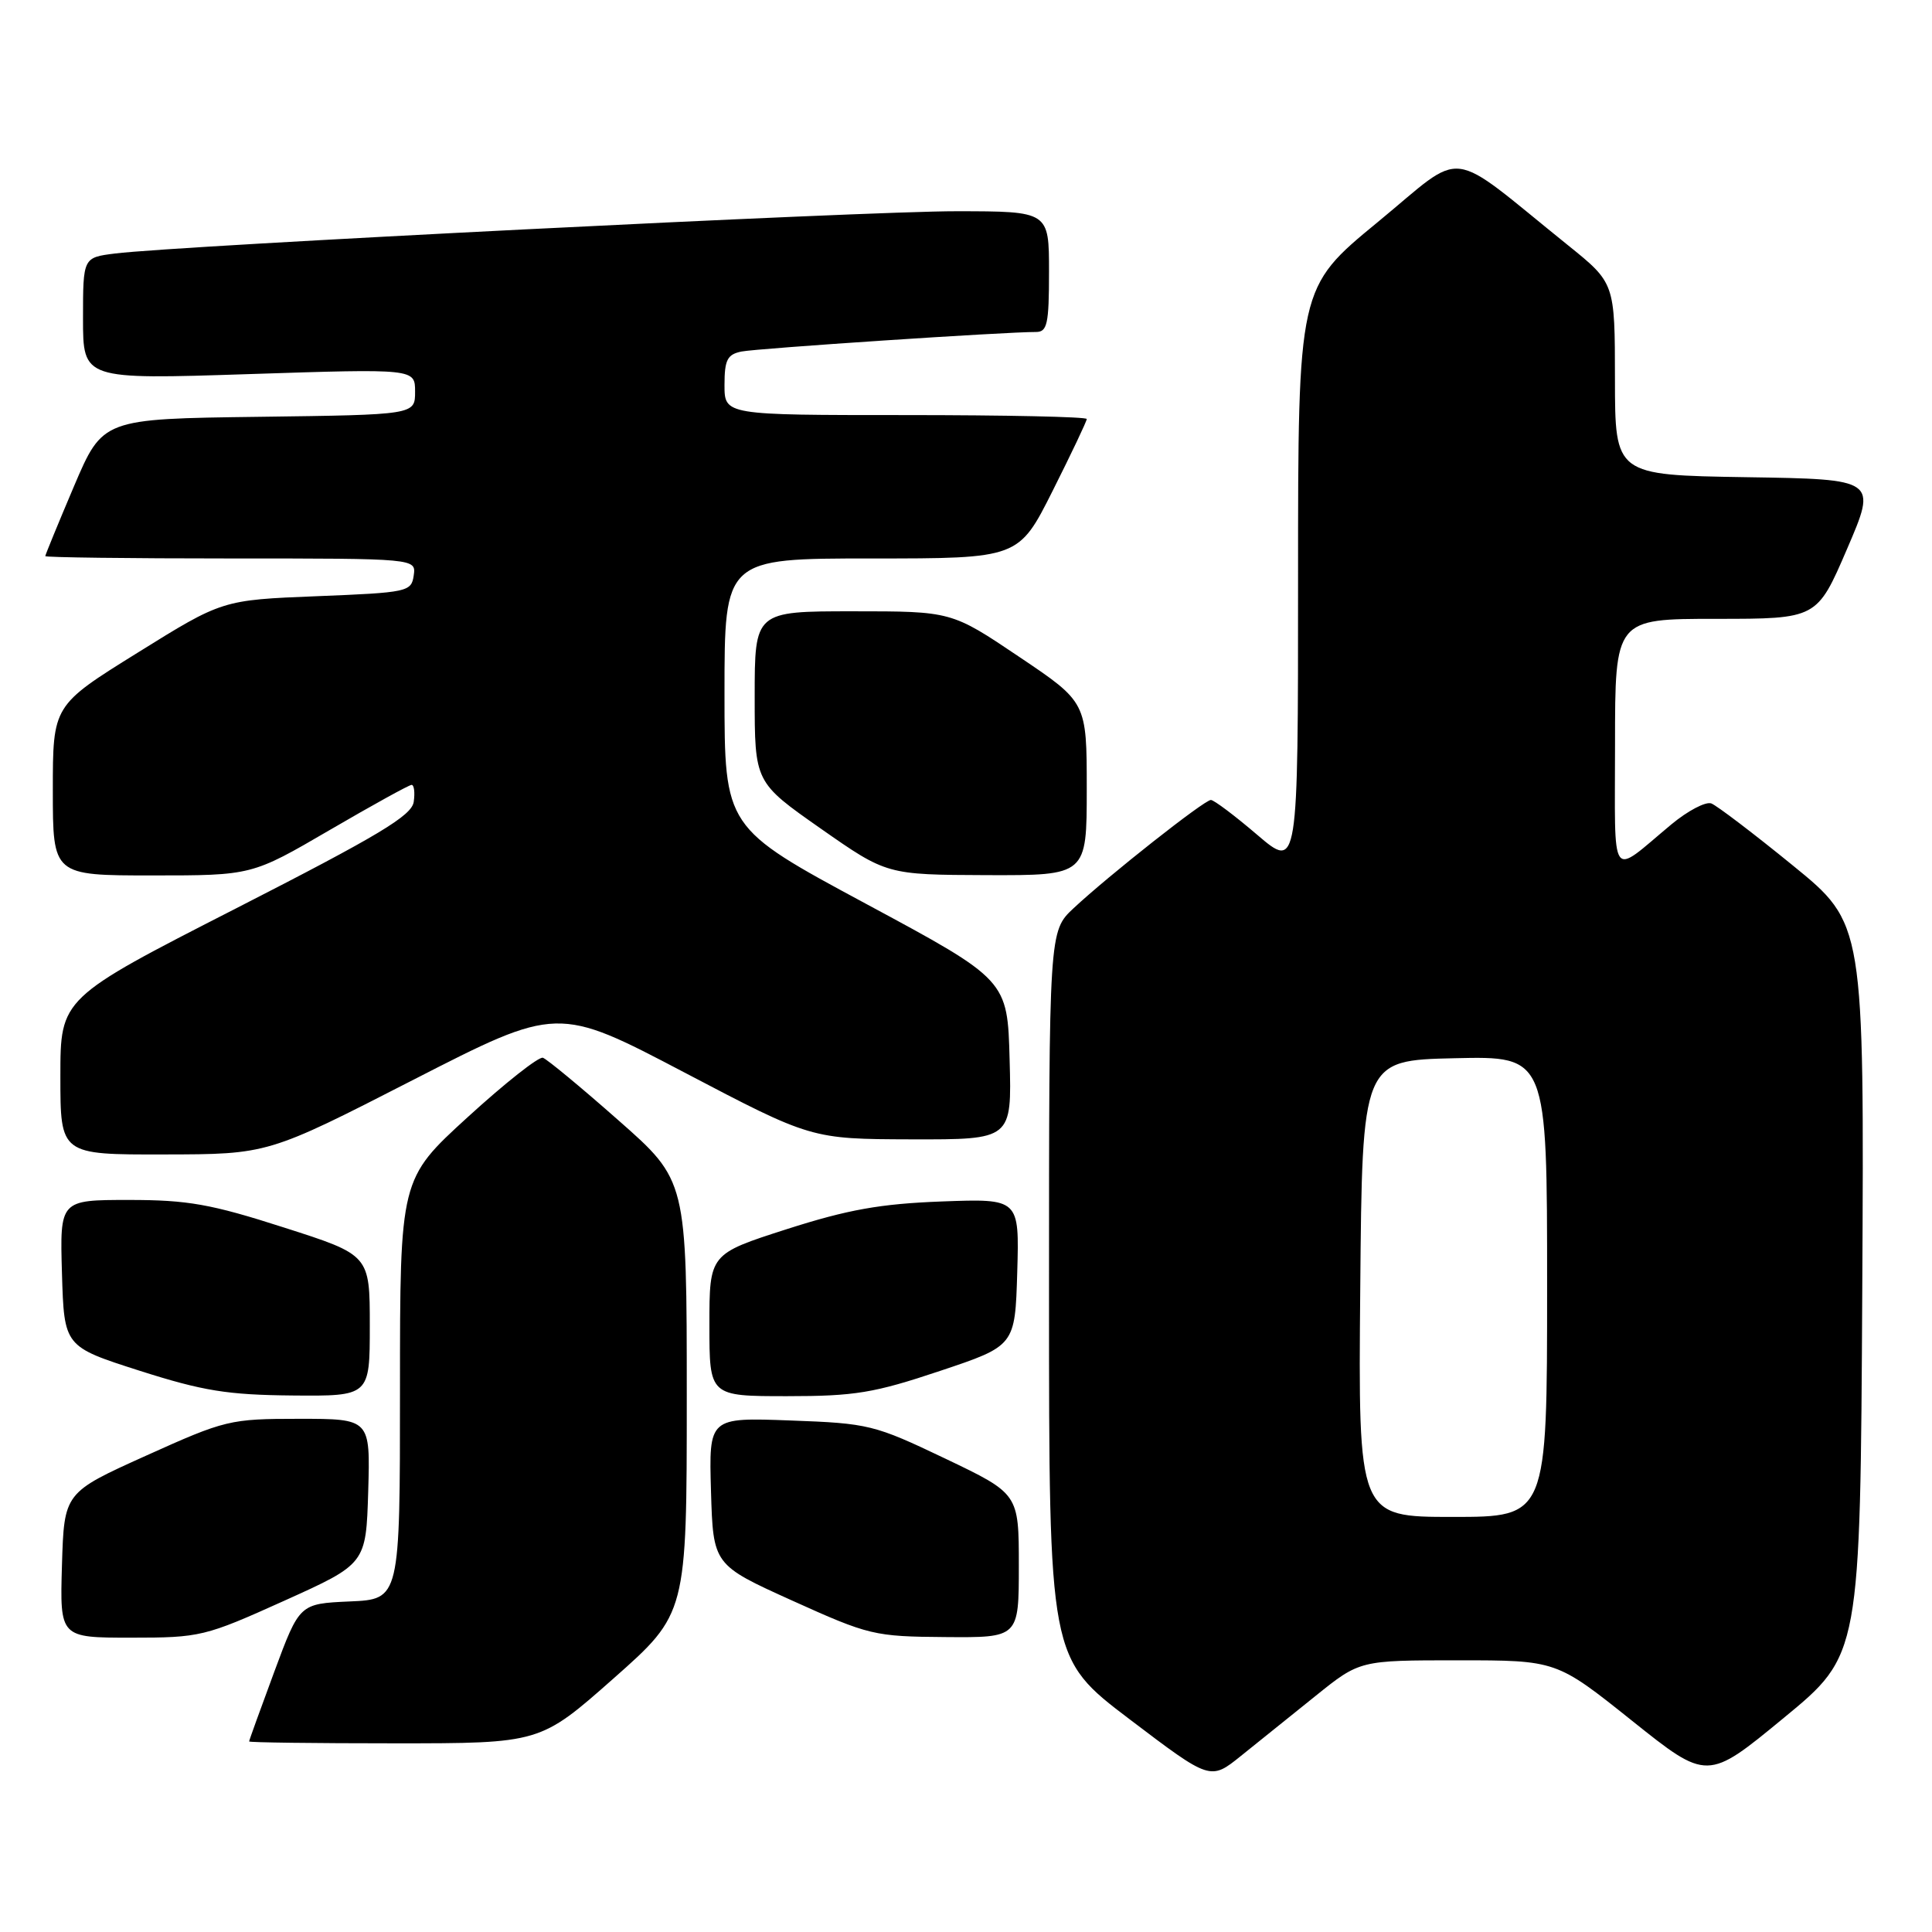 <?xml version="1.0" encoding="UTF-8" standalone="no"?>
<!DOCTYPE svg PUBLIC "-//W3C//DTD SVG 1.1//EN" "http://www.w3.org/Graphics/SVG/1.1/DTD/svg11.dtd" >
<svg xmlns="http://www.w3.org/2000/svg" xmlns:xlink="http://www.w3.org/1999/xlink" version="1.1" viewBox="0 0 256 256">
 <g >
 <path fill="currentColor"
d=" M 174.34 224.70 C 180.18 220.00 180.18 220.00 193.21 220.00 C 206.23 220.00 206.23 220.00 216.23 227.99 C 226.23 235.98 226.23 235.98 236.36 227.63 C 246.50 219.29 246.50 219.29 246.76 170.83 C 247.02 122.38 247.02 122.38 237.56 114.68 C 232.36 110.44 227.50 106.75 226.76 106.46 C 226.02 106.18 223.64 107.43 221.46 109.24 C 213.19 116.12 214.00 117.28 214.00 98.62 C 214.00 82.00 214.00 82.00 227.38 82.00 C 240.76 82.00 240.76 82.00 244.74 72.75 C 248.72 63.50 248.72 63.50 231.36 63.23 C 214.00 62.95 214.00 62.95 213.99 50.23 C 213.98 37.50 213.98 37.50 207.77 32.50 C 191.42 19.33 194.40 19.69 182.53 29.45 C 172.00 38.11 172.00 38.11 172.00 76.68 C 172.00 115.24 172.00 115.24 166.59 110.62 C 163.62 108.08 160.85 106.00 160.45 106.00 C 159.58 106.00 146.88 116.02 142.25 120.35 C 139.00 123.39 139.00 123.39 139.00 171.55 C 139.00 219.71 139.00 219.71 149.69 227.82 C 160.38 235.93 160.38 235.93 164.44 232.66 C 166.67 230.87 171.13 227.28 174.34 224.70 Z  M 81.29 222.41 C 91.00 213.82 91.00 213.82 91.00 185.12 C 91.00 156.42 91.00 156.42 81.96 148.46 C 77.00 144.08 72.49 140.35 71.94 140.16 C 71.40 139.97 66.92 143.51 61.98 148.02 C 53.00 156.22 53.00 156.22 53.00 184.06 C 53.00 211.91 53.00 211.91 46.34 212.20 C 39.69 212.50 39.69 212.50 36.35 221.50 C 34.52 226.45 33.01 230.61 33.01 230.75 C 33.00 230.89 41.68 231.00 52.29 231.00 C 71.57 231.00 71.57 231.00 81.29 222.41 Z  M 37.66 212.11 C 48.50 207.22 48.50 207.22 48.79 197.61 C 49.07 188.00 49.07 188.00 39.63 188.00 C 30.46 188.00 29.85 188.15 19.34 192.89 C 8.50 197.78 8.50 197.78 8.21 207.39 C 7.93 217.00 7.93 217.00 17.37 217.00 C 26.54 217.00 27.15 216.85 37.66 212.11 Z  M 135.00 207.47 C 135.00 197.93 135.00 197.93 125.25 193.27 C 115.84 188.78 115.13 188.60 104.71 188.22 C 93.93 187.82 93.93 187.82 94.21 197.58 C 94.50 207.35 94.50 207.35 105.00 212.10 C 115.14 216.68 115.83 216.85 125.25 216.92 C 135.00 217.00 135.00 217.00 135.00 207.47 Z  M 49.00 175.65 C 49.00 166.29 49.00 166.29 37.62 162.65 C 27.95 159.54 24.88 159.00 17.09 159.00 C 7.93 159.00 7.93 159.00 8.21 168.72 C 8.50 178.43 8.50 178.43 18.50 181.63 C 26.90 184.31 30.14 184.83 38.75 184.91 C 49.00 185.00 49.00 185.00 49.00 175.65 Z  M 124.54 181.66 C 134.50 178.33 134.50 178.33 134.79 168.57 C 135.07 158.82 135.07 158.82 124.79 159.20 C 116.64 159.51 112.37 160.27 104.25 162.87 C 94.00 166.16 94.00 166.16 94.00 175.58 C 94.00 185.00 94.00 185.00 104.29 185.00 C 113.29 185.00 115.82 184.58 124.54 181.66 Z  M 54.69 143.12 C 73.88 133.29 73.88 133.29 90.69 142.11 C 107.50 150.93 107.50 150.93 120.78 150.97 C 134.07 151.00 134.07 151.00 133.78 140.43 C 133.50 129.85 133.50 129.85 114.75 119.76 C 96.00 109.67 96.00 109.67 96.00 91.84 C 96.00 74.00 96.00 74.00 115.49 74.00 C 134.98 74.00 134.98 74.00 139.49 65.02 C 141.97 60.08 144.00 55.81 144.00 55.52 C 144.00 55.23 133.20 55.00 120.00 55.00 C 96.00 55.00 96.00 55.00 96.00 51.02 C 96.00 47.69 96.37 46.96 98.25 46.58 C 100.34 46.16 133.32 43.97 137.25 43.99 C 138.77 44.00 139.00 42.96 139.00 36.00 C 139.00 28.00 139.00 28.00 126.75 27.99 C 114.70 27.97 23.55 32.55 15.25 33.59 C 11.00 34.12 11.00 34.12 11.00 42.21 C 11.00 50.29 11.00 50.29 33.00 49.57 C 55.00 48.85 55.00 48.85 55.00 51.90 C 55.00 54.96 55.00 54.96 34.30 55.23 C 13.61 55.50 13.61 55.50 9.80 64.44 C 7.71 69.36 6.00 73.53 6.00 73.69 C 6.00 73.86 17.06 74.00 30.57 74.00 C 55.14 74.00 55.14 74.00 54.82 76.25 C 54.51 78.42 54.03 78.52 41.98 79.00 C 29.46 79.50 29.46 79.50 18.23 86.49 C 7.00 93.47 7.00 93.47 7.00 104.74 C 7.00 116.00 7.00 116.00 20.19 116.00 C 33.37 116.00 33.37 116.00 43.66 110.00 C 49.32 106.70 54.21 104.00 54.54 104.00 C 54.87 104.00 55.00 105.01 54.82 106.25 C 54.56 108.08 50.21 110.69 31.25 120.38 C 8.00 132.26 8.00 132.26 8.00 142.63 C 8.00 153.00 8.00 153.00 21.75 152.97 C 35.50 152.95 35.50 152.95 54.69 143.12 Z  M 144.00 104.53 C 144.00 93.05 144.00 93.05 135.04 87.03 C 126.08 81.00 126.08 81.00 113.04 81.00 C 100.00 81.00 100.00 81.00 100.00 92.33 C 100.00 103.66 100.00 103.66 108.75 109.79 C 117.50 115.91 117.50 115.91 130.75 115.96 C 144.00 116.00 144.00 116.00 144.00 104.53 Z  M 180.24 170.75 C 180.50 140.50 180.50 140.50 192.75 140.22 C 205.00 139.94 205.00 139.94 205.00 170.47 C 205.00 201.00 205.00 201.00 192.49 201.00 C 179.97 201.00 179.97 201.00 180.24 170.75 Z "/>
</g>
</svg>